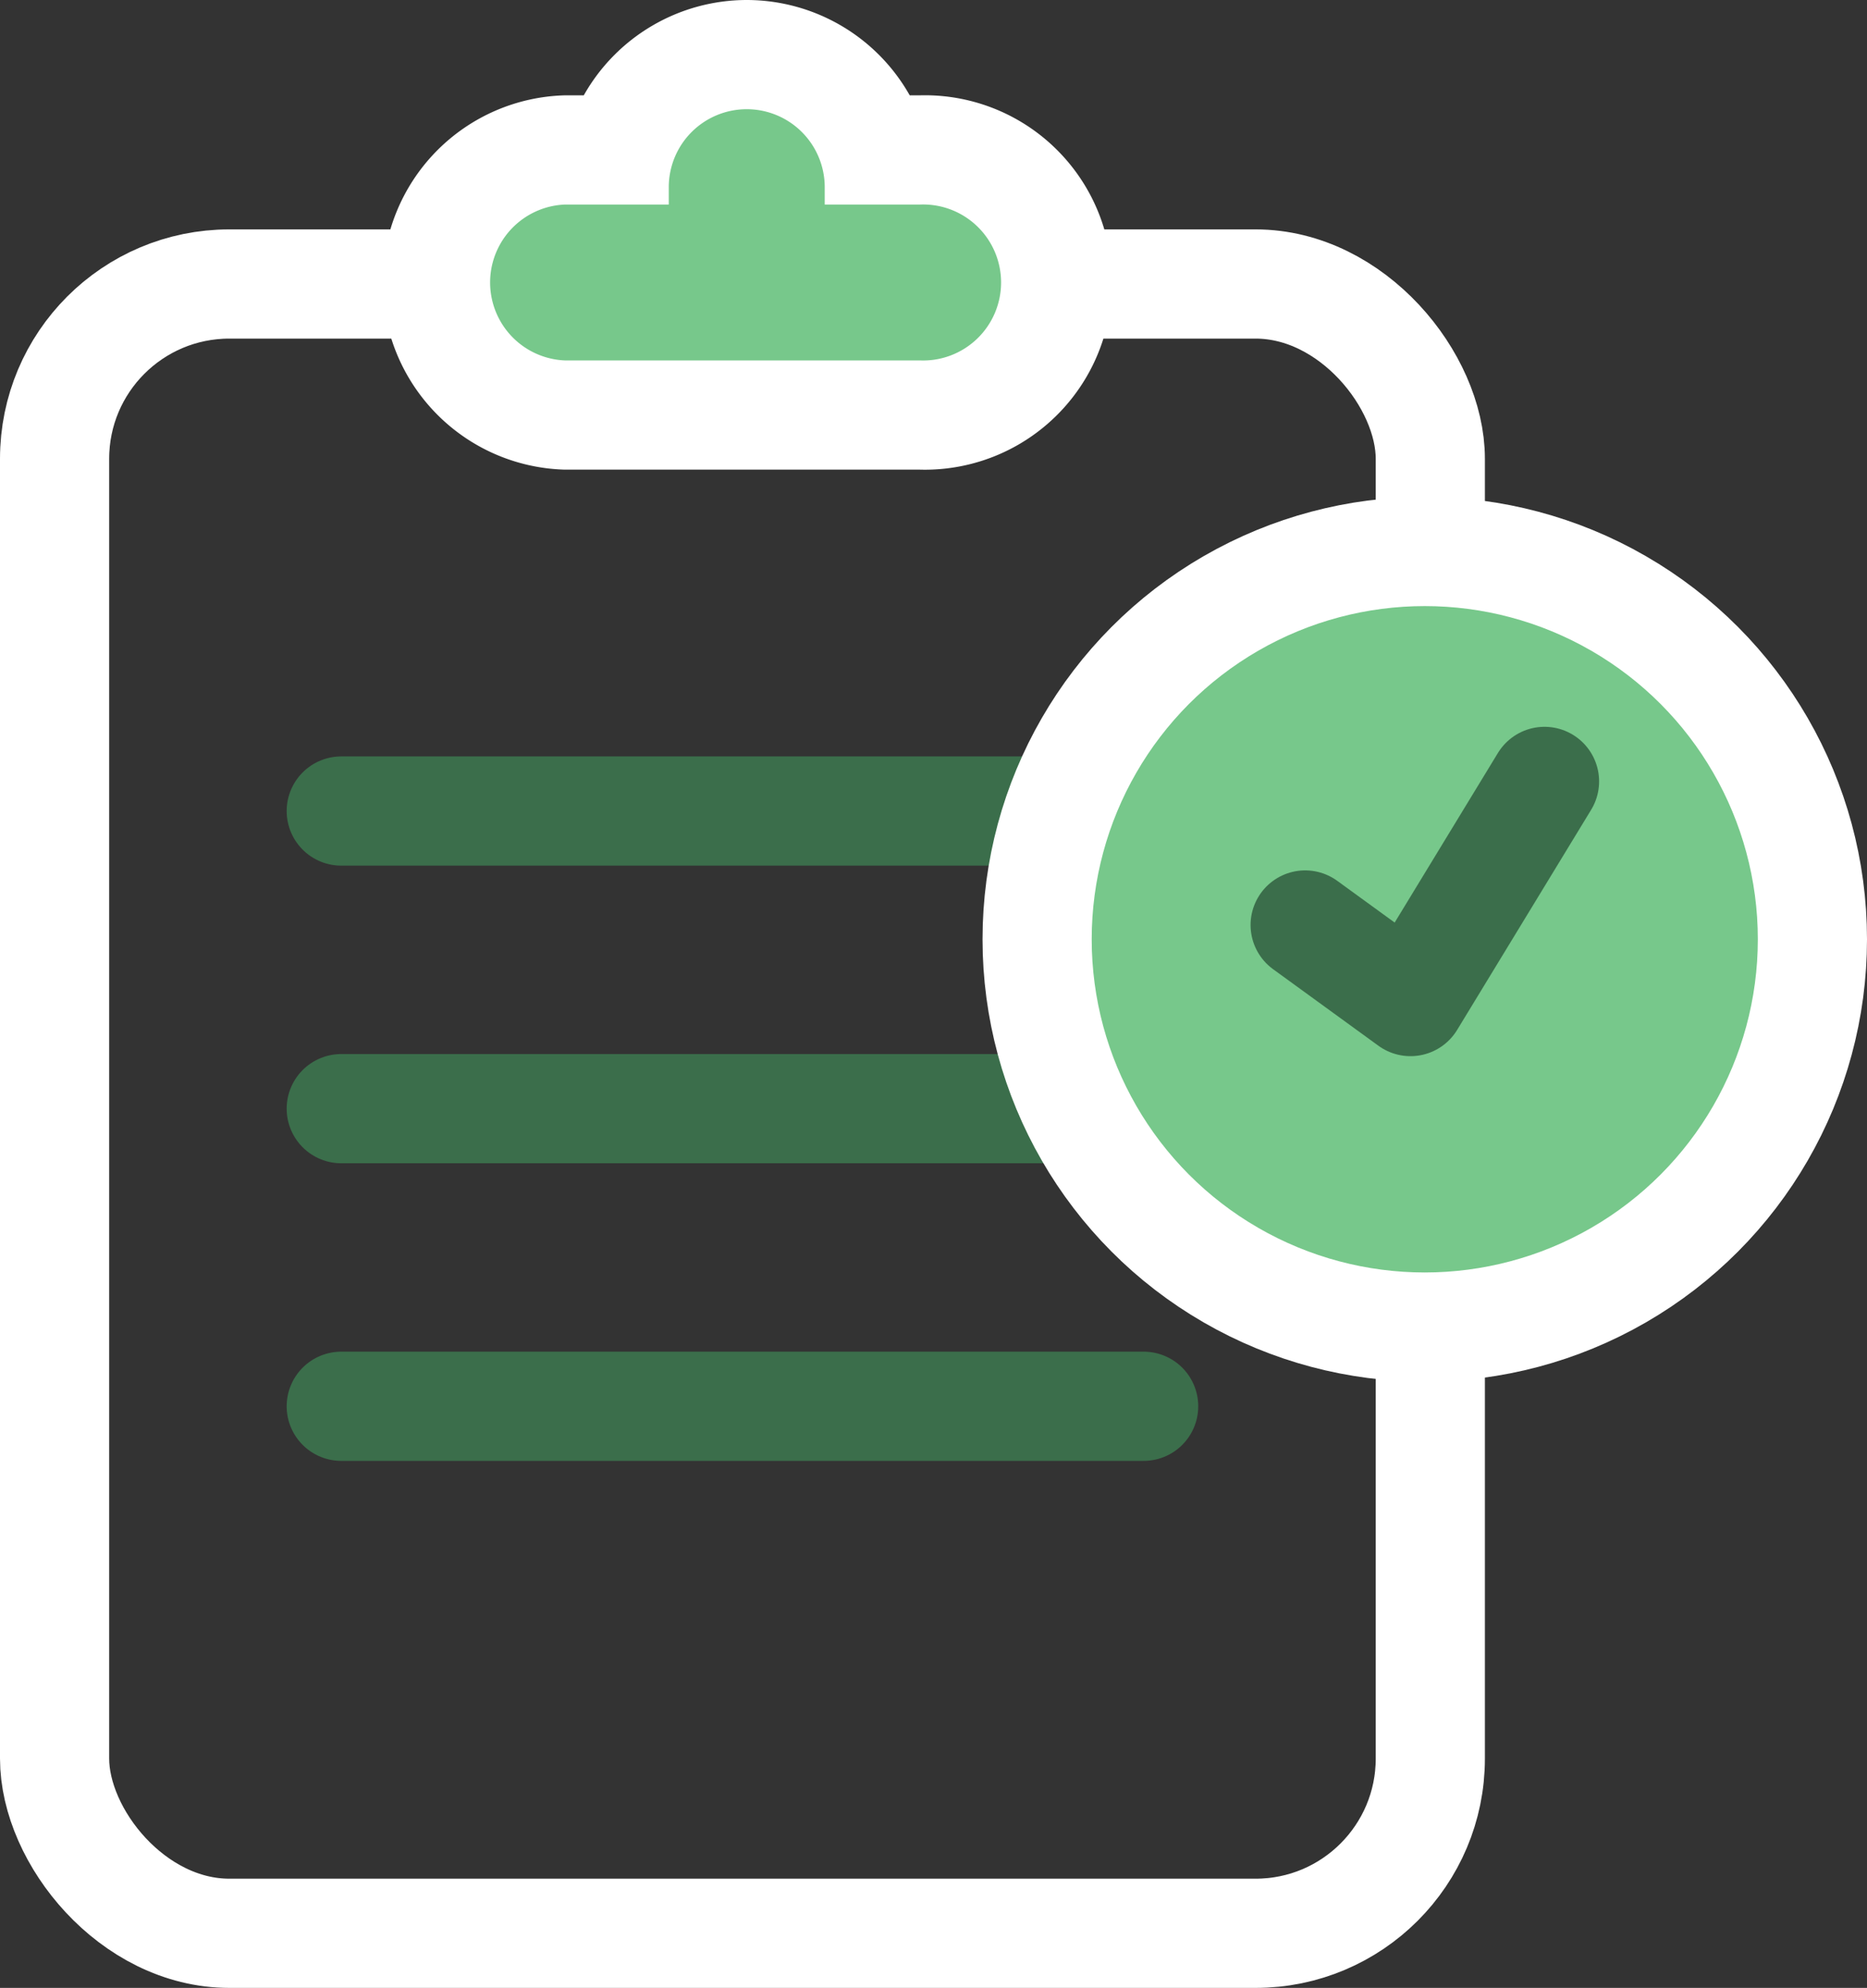 <svg xmlns="http://www.w3.org/2000/svg" viewBox="0 0 141.26 150.35"><rect x="0" y="0" width="141.26" height="150.35" fill="#333333" stroke="none"/><defs><style>.cls-1,.cls-4{fill:none;}.cls-1,.cls-5{stroke:#fff;}.cls-1,.cls-4,.cls-5{stroke-linecap:round;stroke-linejoin:round;stroke-width:8.26px;}.cls-2,.cls-5{fill:#77c88b;}.cls-3{fill:#fff;}.cls-4{stroke:#3b6e4b;}</style></defs><title>notes</title><g id="Layer_2" data-name="Layer 2"><g id="Layer_1-2" data-name="Layer 1"><rect class="cls-1" x="4.13" y="21.48" width="104.09" height="124.74" rx="13.22"/><path class="cls-2" d="M42.74,31.39a10,10,0,0,1,0-20h4.14a10,10,0,0,1,19.24,0h3.49a10,10,0,0,1,0,20.05Z"/><path class="cls-3" d="M56.5,8.26a5.9,5.9,0,0,1,5.9,5.9v1.31h7.2a5.9,5.9,0,1,1,0,11.79H42.74a5.9,5.9,0,0,1,0-11.79H50.6V14.16a5.9,5.9,0,0,1,5.9-5.9M56.5,0A14.17,14.17,0,0,0,44.17,7.21H42.74a14.16,14.16,0,0,0,0,28.31H69.6a14.16,14.16,0,1,0,0-28.31h-.77A14.17,14.17,0,0,0,56.5,0Z"/><line class="cls-4" x1="25.82" y1="61.34" x2="86.53" y2="61.34"/><line class="cls-4" x1="25.82" y1="83.85" x2="86.53" y2="83.85"/><line class="cls-4" x1="25.82" y1="106.36" x2="86.53" y2="106.36"/><circle class="cls-5" cx="107.8" cy="71.04" r="29.33"/><polyline class="cls-4" points="98.75 69.96 106.72 75.75 116.86 59.1"/></g></g></svg>